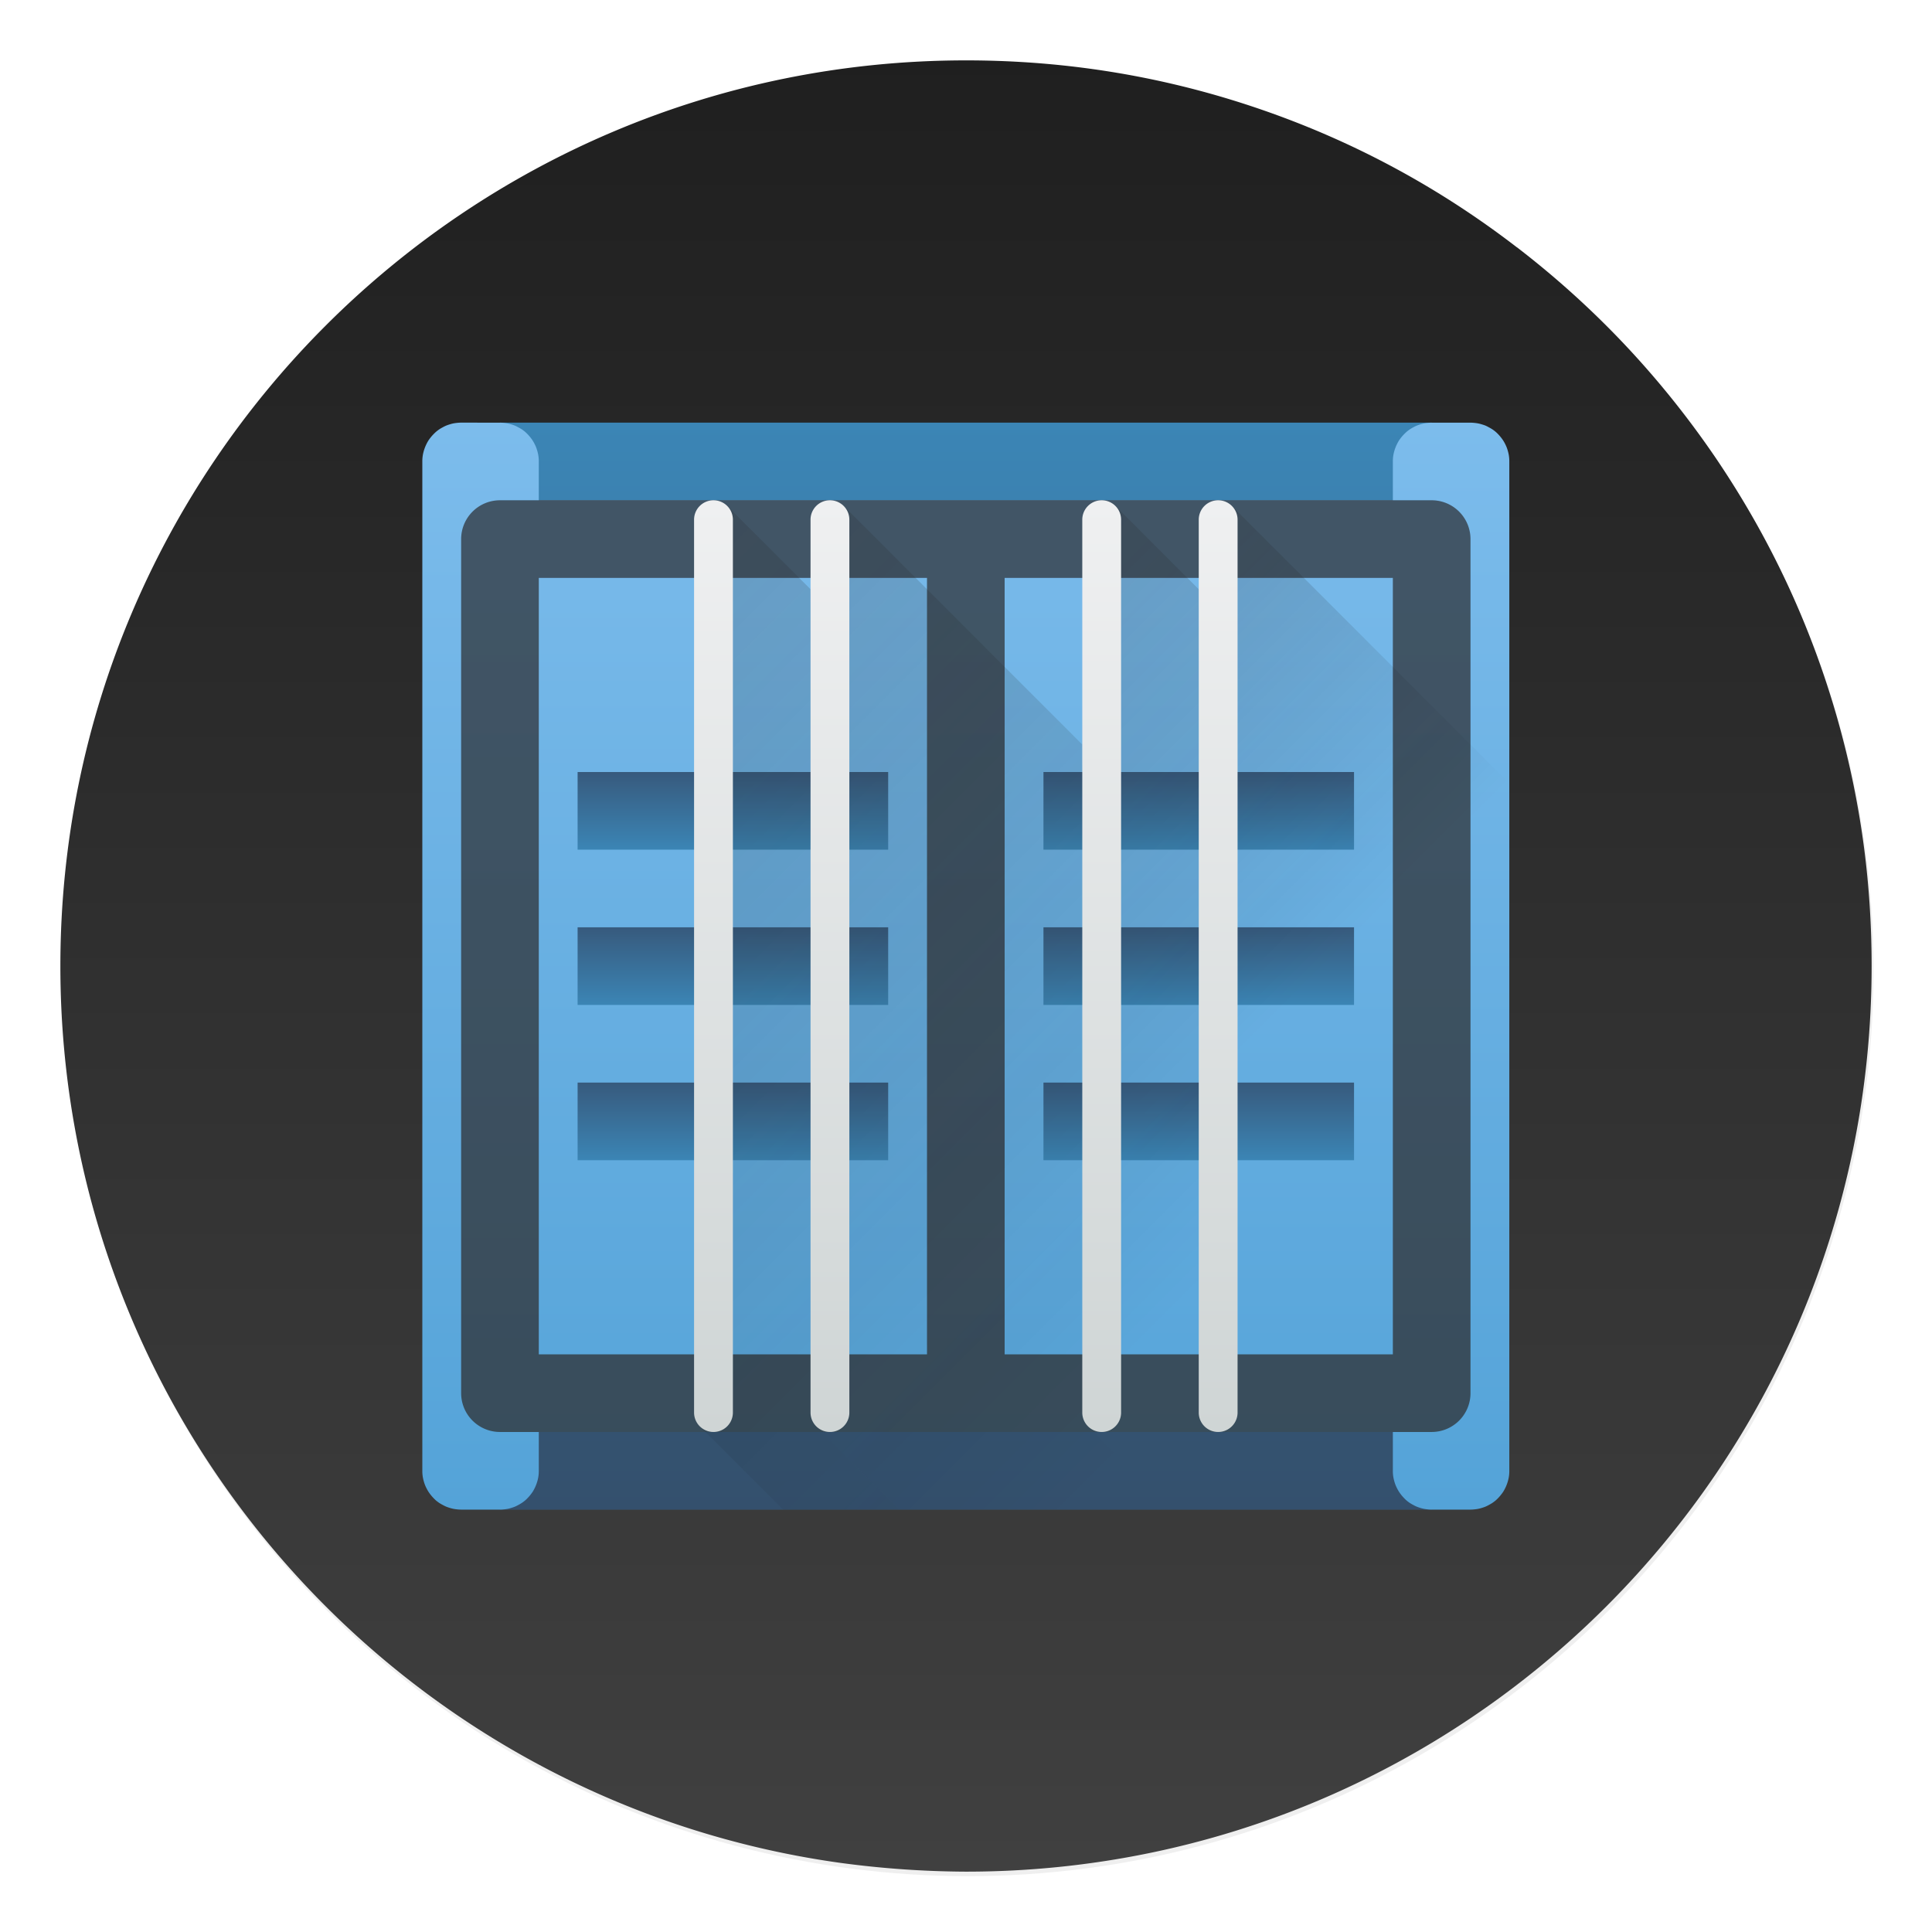 <svg xmlns="http://www.w3.org/2000/svg" xmlns:xlink="http://www.w3.org/1999/xlink" width="64" height="64"><defs><linearGradient id="d" x1="519.2" x2="519.2" y1="1024.8" y2="4.8" gradientTransform="matrix(.064 0 0 .064 -.556 -.553)" gradientUnits="userSpaceOnUse"><stop offset="0" stop-color="#606060"/><stop offset=".02" stop-color="#414141"/><stop offset="1" stop-color="#1e1e1e"/></linearGradient><filter id="c" width="1.072" height="1.072" x="-.036" y="-.036" color-interpolation-filters="sRGB"><feGaussianBlur stdDeviation=".42"/></filter></defs><linearGradient xlink:href="#a" id="e" x1="32" x2="32" y1="30" y2="2" gradientTransform="translate(-36.895 -1.206)" gradientUnits="userSpaceOnUse"/><linearGradient id="g" x1="-16.5" x2="-16.5" y1="29.5" y2="5.5" gradientTransform="translate(-36.895 -1.206)" gradientUnits="userSpaceOnUse"><stop offset="0" stop-color="#31363b"/><stop offset="1" stop-color="#333c45"/></linearGradient><linearGradient id="b"><stop offset="0" stop-color="#292c2f"/><stop offset="1" stop-opacity="0"/></linearGradient><linearGradient xlink:href="#a" id="j" x1="9" x2="9" y1="11" y2="13" gradientTransform="translate(-36.895 -1.206)" gradientUnits="userSpaceOnUse"/><linearGradient xlink:href="#a" id="k" x1="23" x2="23" y1="11" y2="13" gradientTransform="translate(-36.895 -1.206)" gradientUnits="userSpaceOnUse"/><linearGradient xlink:href="#a" id="l" x1="23" x2="23" y1="15" y2="17" gradientTransform="translate(-36.895 -1.206)" gradientUnits="userSpaceOnUse"/><linearGradient xlink:href="#a" id="h" x1="23" x2="23" y1="19" y2="21" gradientTransform="translate(-36.895 -1.206)" gradientUnits="userSpaceOnUse"/><linearGradient xlink:href="#a" id="i" x1="9" x2="9" y1="19" y2="21" gradientTransform="translate(-36.895 -1.206)" gradientUnits="userSpaceOnUse"/><linearGradient xlink:href="#a" id="m" x1="9" x2="9" y1="15" y2="17" gradientTransform="translate(-36.895 -1.206)" gradientUnits="userSpaceOnUse"/><linearGradient id="r" x1="16" x2="16" y1="28" y2="4" gradientTransform="translate(-36.895 -1.206)" gradientUnits="userSpaceOnUse"><stop offset="0" stop-color="#cfd5d5"/><stop offset="1" stop-color="#eff0f1"/></linearGradient><linearGradient xlink:href="#b" id="n" x1="9.854" x2="29" y1="4.146" y2="23.293" gradientTransform="translate(-36.895 -1.206)" gradientUnits="userSpaceOnUse"/><linearGradient xlink:href="#b" id="o" x1="12.854" x2="29" y1="4.146" y2="20.293" gradientTransform="translate(-36.895 -1.206)" gradientUnits="userSpaceOnUse"/><linearGradient xlink:href="#b" id="p" x1="19.854" x2="31" y1="4.146" y2="15.293" gradientTransform="translate(-36.895 -1.206)" gradientUnits="userSpaceOnUse"/><linearGradient xlink:href="#b" id="q" x1="22.854" x2="30" y1="4.146" y2="11.293" gradientTransform="translate(-36.895 -1.206)" gradientUnits="userSpaceOnUse"/><linearGradient id="f" x2="0" y1="30" y2="2" gradientTransform="translate(-36.895 -1.206)" gradientUnits="userSpaceOnUse"><stop offset="0" stop-color="#54a3d8"/><stop offset="1" stop-color="#7cbcec"/></linearGradient><linearGradient id="a" x1="5" x2="5" y1="21" y2="11" gradientUnits="userSpaceOnUse"><stop offset="0" stop-color="#375a7d"/><stop offset="1" stop-color="#3b85b5"/></linearGradient><circle cx="400.57" cy="531.8" r="14" filter="url(#c)" opacity=".25" transform="translate(-826.36 -1107.5) scale(2.143)"/><circle cx="32.02" cy="32.044" r="30.001" fill="none"/><path fill="url(#d)" d="M50.249 8.193q-3.86-2.972-8.444-4.556Q37.068 2 32.003 2C15.433 2 2 15.432 2 32.001c0 15.158 11.245 27.684 25.845 29.71a31.977 31.977 0 0 0 4.158.29C48.57 61.999 62 48.567 62 32c0-1.31-.082-2.604-.244-3.866a29.932 29.932 0 0 0-.884-4.305q-1.33-4.69-4.082-8.726-2.722-3.977-6.54-6.912z"/><path fill="url(#e)" d="M-32.895 28.794h24v-2h-24zm0-28h24v2h-24z" transform="translate(58.865 12.979) scale(1.286)"/><path fill="#292c2f" d="M16.572 47.428h30.857v2.571H16.572z" opacity=".2"/><path fill="url(#f)" d="M-33.895.794a1 1 0 0 0-.1.006 1 1 0 0 0-.1.014 1 1 0 0 0-.095.025 1 1 0 0 0-.094.033 1 1 0 0 0-.09.045 1 1 0 0 0-.085.05 1 1 0 0 0-.08.061 1 1 0 0 0-.073.07 1 1 0 0 0-.066.075 1 1 0 0 0-.059.08 1 1 0 0 0-.049.088 1 1 0 0 0-.04.09 1 1 0 0 0-.032.095 1 1 0 0 0-.023.098 1 1 0 0 0-.012.1 1 1 0 0 0-.002.07v26a1 1 0 0 0 .002.07 1 1 0 0 0 .012.1 1 1 0 0 0 .023.098 1 1 0 0 0 .031.095 1 1 0 0 0 .041.09 1 1 0 0 0 .05.088 1 1 0 0 0 .058.08 1 1 0 0 0 .066.076 1 1 0 0 0 .072.07 1 1 0 0 0 .08.06 1 1 0 0 0 .086.05 1 1 0 0 0 .09.045 1 1 0 0 0 .094.033 1 1 0 0 0 .096.025 1 1 0 0 0 .1.014 1 1 0 0 0 .099.006h1a1 1 0 0 0 .1-.006 1 1 0 0 0 .1-.014 1 1 0 0 0 .095-.025 1 1 0 0 0 .094-.033 1 1 0 0 0 .09-.045 1 1 0 0 0 .085-.05 1 1 0 0 0 .08-.06 1 1 0 0 0 .073-.07 1 1 0 0 0 .066-.076 1 1 0 0 0 .059-.08 1 1 0 0 0 .049-.088 1 1 0 0 0 .04-.09 1 1 0 0 0 .032-.095 1 1 0 0 0 .023-.098 1 1 0 0 0 .012-.1 1 1 0 0 0 .002-.07v-1h22v1a1 1 0 0 0 .002.07 1 1 0 0 0 .012.1 1 1 0 0 0 .023.098 1 1 0 0 0 .031.095 1 1 0 0 0 .041.09 1 1 0 0 0 .05.088 1 1 0 0 0 .058.08 1 1 0 0 0 .066.076 1 1 0 0 0 .072.07 1 1 0 0 0 .08.06 1 1 0 0 0 .086.05 1 1 0 0 0 .09.045 1 1 0 0 0 .094.033 1 1 0 0 0 .096.025 1 1 0 0 0 .1.014 1 1 0 0 0 .099.006h1a1 1 0 0 0 .1-.006 1 1 0 0 0 .1-.014 1 1 0 0 0 .095-.025 1 1 0 0 0 .094-.033 1 1 0 0 0 .09-.045 1 1 0 0 0 .085-.05 1 1 0 0 0 .08-.06 1 1 0 0 0 .073-.07 1 1 0 0 0 .066-.076 1 1 0 0 0 .059-.08 1 1 0 0 0 .049-.088 1 1 0 0 0 .04-.09 1 1 0 0 0 .032-.095 1 1 0 0 0 .023-.098 1 1 0 0 0 .012-.1 1 1 0 0 0 .002-.07v-26a1 1 0 0 0-.002-.07 1 1 0 0 0-.012-.1 1 1 0 0 0-.023-.098 1 1 0 0 0-.031-.095 1 1 0 0 0-.041-.09 1 1 0 0 0-.05-.088 1 1 0 0 0-.058-.08 1 1 0 0 0-.066-.076 1 1 0 0 0-.072-.069 1 1 0 0 0-.08-.06 1 1 0 0 0-.086-.05 1 1 0 0 0-.09-.046A1 1 0 0 0-7.6.84a1 1 0 0 0-.096-.025 1 1 0 0 0-.1-.014 1 1 0 0 0-.099-.006h-1a1 1 0 0 0-.1.006 1 1 0 0 0-.1.014A1 1 0 0 0-9.19.84a1 1 0 0 0-.094.033 1 1 0 0 0-.09.045 1 1 0 0 0-.085.05 1 1 0 0 0-.08.061 1 1 0 0 0-.073.07 1 1 0 0 0-.066.075 1 1 0 0 0-.059.08 1 1 0 0 0-.049.088 1 1 0 0 0-.04.09 1 1 0 0 0-.032.095 1 1 0 0 0-.023.098 1 1 0 0 0-.012.1 1 1 0 0 0-.002.07v1h-22v-1a1 1 0 0 0-.002-.07 1 1 0 0 0-.012-.1 1 1 0 0 0-.023-.098 1 1 0 0 0-.031-.095 1 1 0 0 0-.041-.09 1 1 0 0 0-.05-.088 1 1 0 0 0-.058-.08 1 1 0 0 0-.066-.076 1 1 0 0 0-.072-.069 1 1 0 0 0-.08-.06 1 1 0 0 0-.086-.05 1 1 0 0 0-.09-.046A1 1 0 0 0-32.6.84a1 1 0 0 0-.096-.025 1 1 0 0 0-.1-.014 1 1 0 0 0-.099-.006z" transform="translate(58.865 12.979) scale(1.286)"/><path fill="url(#g)" d="M-32.895 2.794a1 1 0 0 0-1 1v22a1 1 0 0 0 1 1h24a1 1 0 0 0 1-1v-22a1 1 0 0 0-1-1zm1 2h10v20h-10zm12 0h10v20h-10z" opacity=".8" transform="translate(58.865 12.979) scale(1.286)"/><path fill="url(#h)" d="M-18.895 17.794h8v2h-8z" transform="translate(58.865 12.979) scale(1.286)"/><path fill="url(#i)" d="M-30.895 17.794h8v2h-8z" transform="translate(58.865 12.979) scale(1.286)"/><path fill="url(#j)" d="M-30.895 9.794h8v2h-8z" transform="translate(58.865 12.979) scale(1.286)"/><path fill="url(#k)" d="M-18.895 9.794h8v2h-8z" transform="translate(58.865 12.979) scale(1.286)"/><path fill="url(#l)" d="M-18.895 13.794h8v2h-8z" transform="translate(58.865 12.979) scale(1.286)"/><path fill="url(#m)" d="M-30.895 13.794h8v2h-8z" transform="translate(58.865 12.979) scale(1.286)"/><path fill="url(#n)" d="m-27.041 2.94 2.146 2.147.146 21.56 2.147 2.147h-3l-2.147-2.146z" opacity=".2" transform="translate(58.865 12.979) scale(1.286)"/><path fill="url(#o)" d="m-24.041 2.94 6.146 6.147.146 17.56 2.147 2.147h-7l-2.147-2.146z" opacity=".2" transform="translate(58.865 12.979) scale(1.286)"/><path fill="url(#p)" d="m-17.041 2.94 2.146 2.147.146 21.56 2.147 2.147h-3l-2.147-2.146z" opacity=".2" transform="translate(58.865 12.979) scale(1.286)"/><path fill="url(#q)" d="m-14.041 2.94-.708 23.708 2.147 2.146h4.707a1.007 1.007 0 0 0 .295-.045 1 1 0 0 0 .35-.19 1 1 0 0 0 .246-.312 1.003 1.003 0 0 0 .107-.383 1 1 0 0 0 .002-.07V10.087z" opacity=".2" transform="translate(58.865 12.979) scale(1.286)"/><path fill="url(#r)" d="M-27.395 2.794a.5.5 0 0 0-.5.5v23a.5.5 0 0 0 1 0v-23a.5.5 0 0 0-.5-.5zm3 0a.5.5 0 0 0-.5.5v23a.5.5 0 0 0 1 0v-23a.5.5 0 0 0-.5-.5zm7 0a.5.5 0 0 0-.5.5v23a.5.5 0 0 0 1 0v-23a.5.5 0 0 0-.5-.5zm3 0a.5.5 0 0 0-.5.5v23a.5.5 0 0 0 1 0v-23a.5.5 0 0 0-.5-.5z" transform="translate(58.865 12.979) scale(1.286)"/></svg>